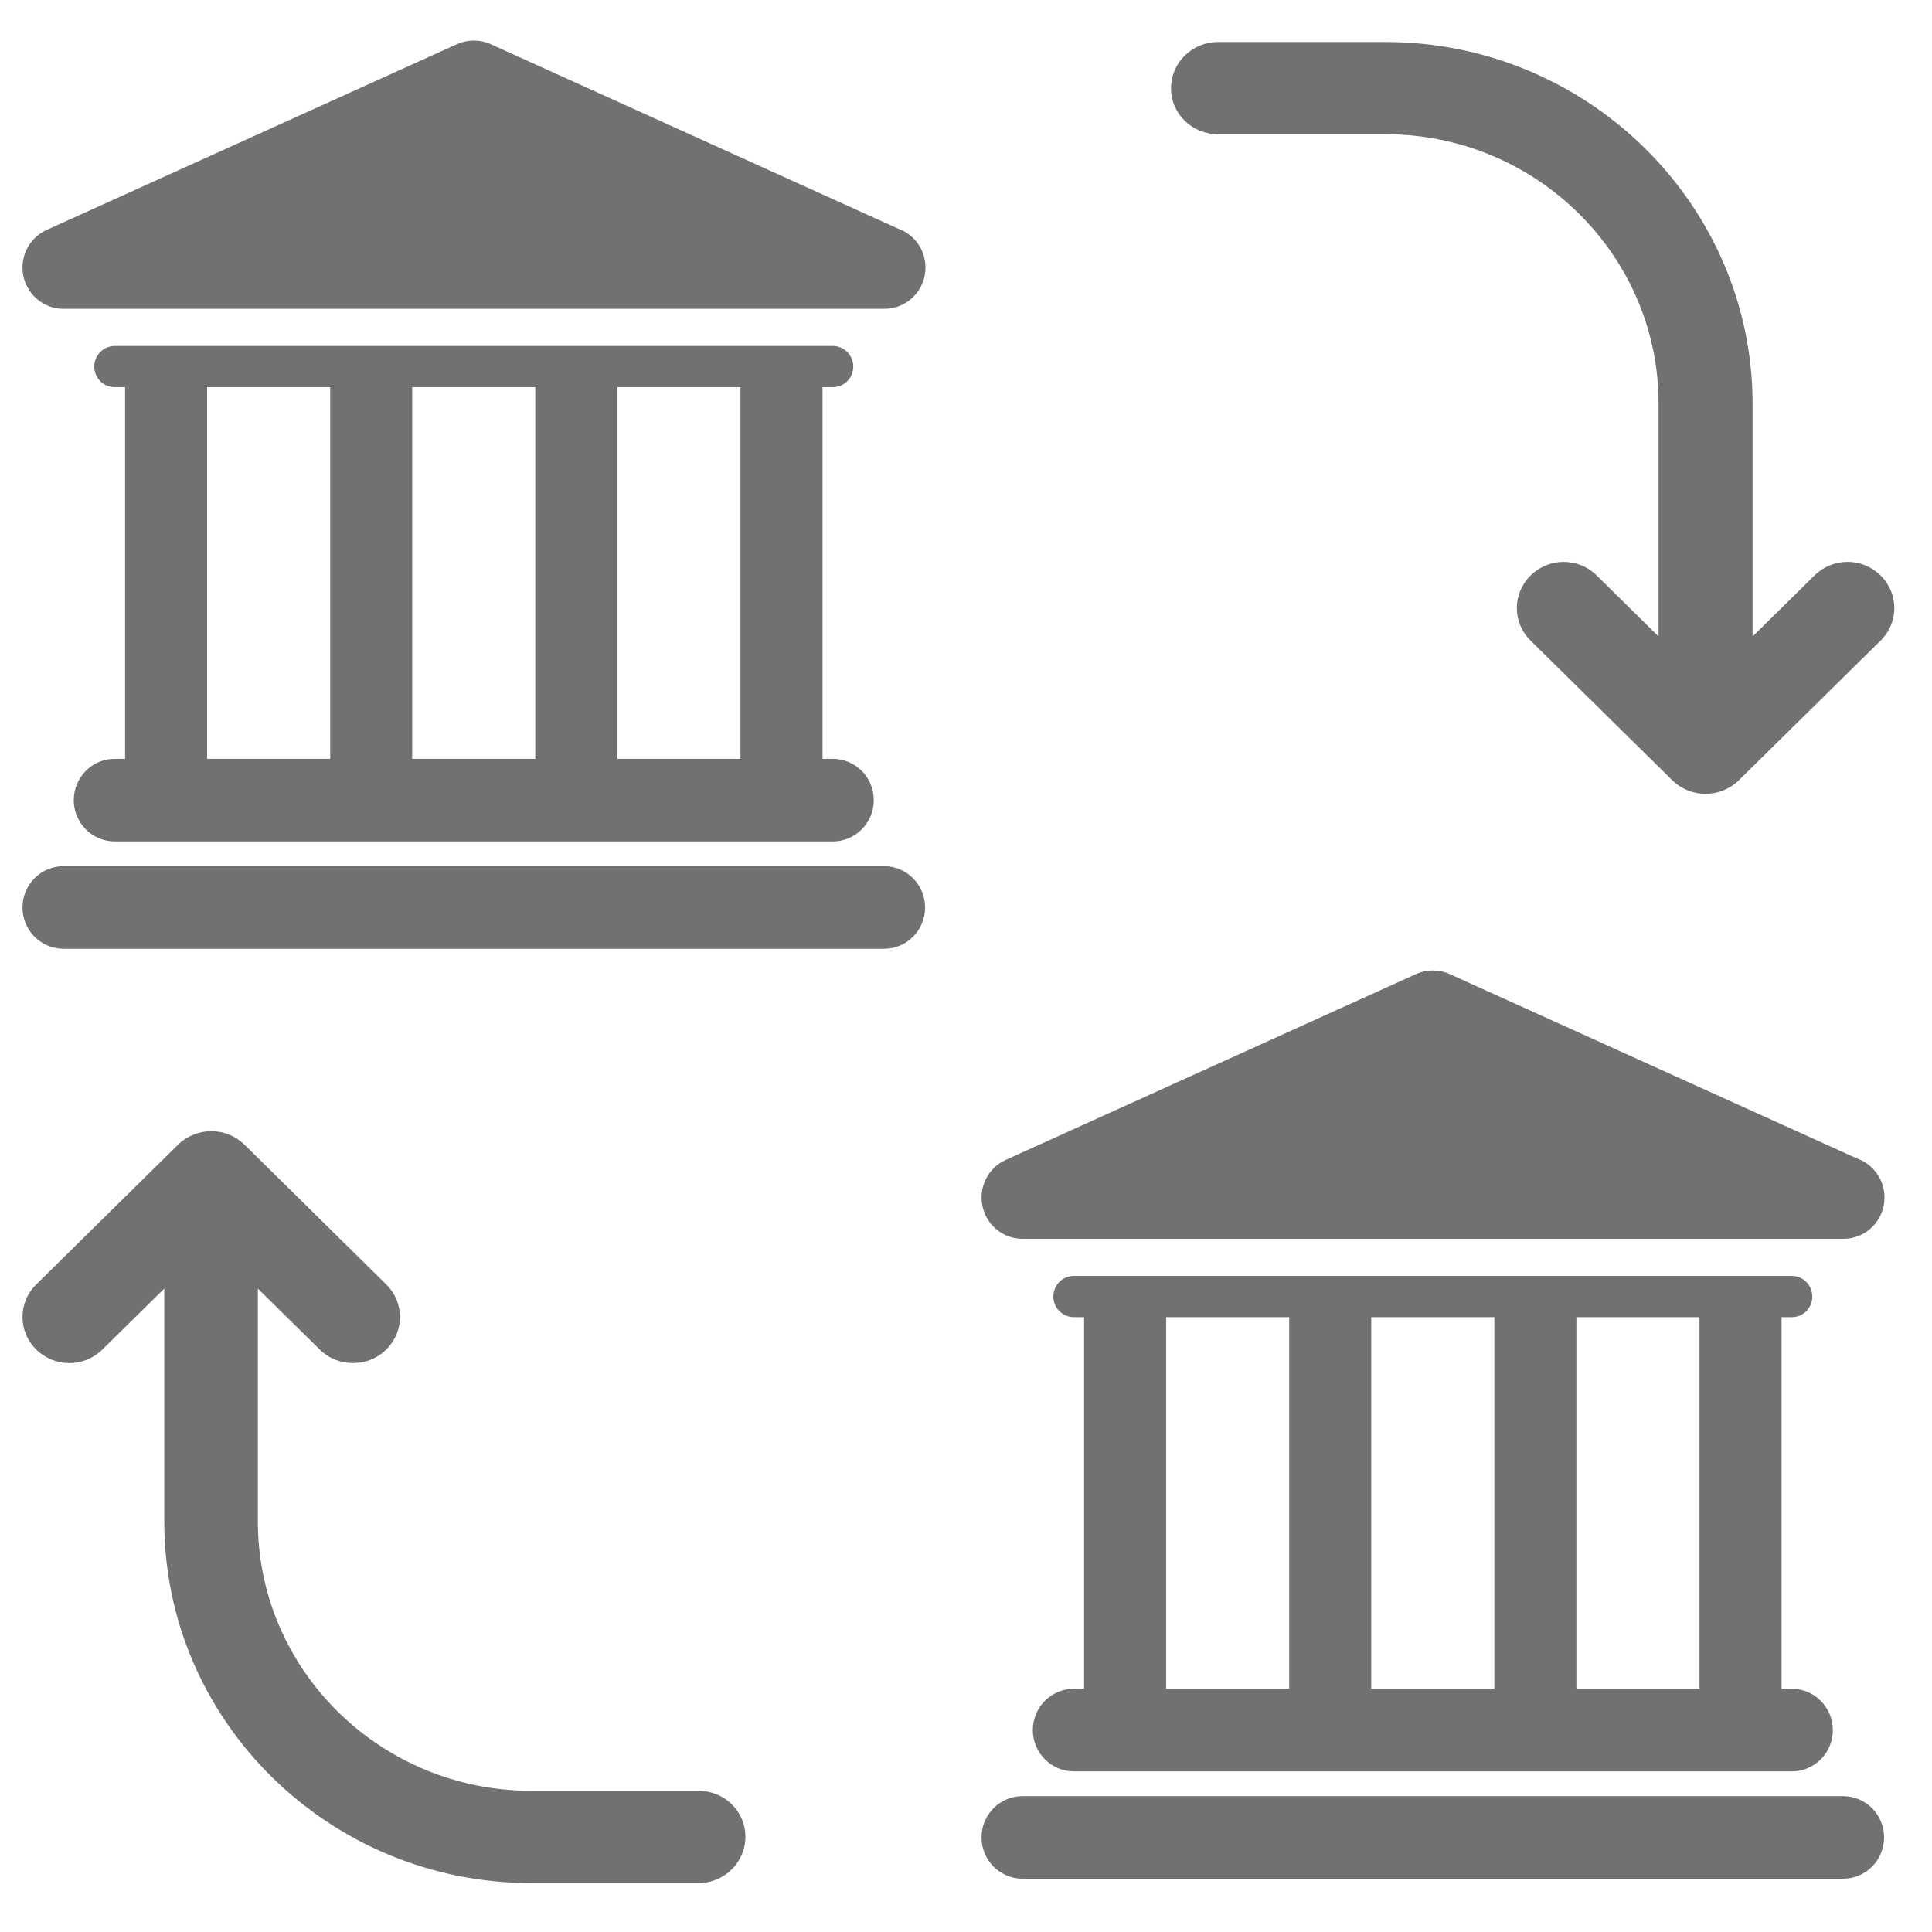 <svg width="34" height="34" viewBox="0 0 34 34" fill="none" xmlns="http://www.w3.org/2000/svg">
<path d="M24.381 0.739H21.436C20.978 0.739 20.608 1.103 20.608 1.554C20.608 2.004 20.978 2.362 21.436 2.362H24.381C27.03 2.362 29.188 4.489 29.188 7.099V11.201L28.099 10.127C27.776 9.809 27.259 9.809 26.936 10.127C26.613 10.445 26.613 10.956 26.936 11.274L29.43 13.732C29.585 13.884 29.794 13.97 30.015 13.97C30.231 13.97 30.446 13.884 30.6 13.732L33.095 11.274C33.418 10.956 33.418 10.445 33.095 10.127C32.772 9.809 32.255 9.809 31.932 10.127L30.843 11.201V7.099C30.836 3.594 27.938 0.739 24.381 0.739Z" fill="#717171"/>
<path d="M9.346 33.139H12.291C12.748 33.139 13.118 32.774 13.118 32.324C13.118 31.873 12.748 31.515 12.291 31.515H9.346C6.696 31.515 4.538 29.389 4.538 26.778V22.677L5.627 23.75C5.789 23.909 5.997 23.988 6.212 23.988C6.428 23.988 6.636 23.909 6.797 23.75C7.12 23.432 7.12 22.922 6.797 22.604L4.303 20.145C4.148 19.993 3.94 19.907 3.718 19.907C3.503 19.907 3.287 19.993 3.133 20.145L0.638 22.604C0.315 22.922 0.315 23.432 0.638 23.75C0.961 24.068 1.479 24.068 1.801 23.75L2.891 22.677V26.778C2.891 30.283 5.789 33.139 9.346 33.139Z" fill="#717171"/>
<path d="M15.558 15.243H1.118C0.719 15.243 0.396 15.569 0.396 15.97C0.396 16.372 0.719 16.697 1.118 16.697H15.558C15.957 16.697 16.28 16.372 16.28 15.97C16.28 15.569 15.956 15.243 15.558 15.243Z" fill="#717171"/>
<path fill-rule="evenodd" clip-rule="evenodd" d="M1.298 14.081C1.298 13.679 1.621 13.354 2.02 13.354V13.354H2.201V6.814H2.02C1.821 6.814 1.659 6.652 1.659 6.451C1.659 6.251 1.821 6.088 2.02 6.088H14.655C14.854 6.088 15.016 6.251 15.016 6.451C15.016 6.652 14.855 6.814 14.655 6.814H14.475V13.354H14.655C15.054 13.354 15.377 13.679 15.377 14.081C15.377 14.482 15.054 14.808 14.655 14.808H2.02C1.621 14.808 1.298 14.482 1.298 14.081ZM13.031 13.354V6.814H10.865V13.354H13.031ZM9.42 6.814V13.354H7.254V6.814H9.42ZM5.811 6.814H3.645V13.354H5.811V6.814Z" fill="#717171"/>
<path d="M1.118 5.435H15.558C15.56 5.435 15.563 5.435 15.565 5.435C15.964 5.435 16.287 5.11 16.287 4.708C16.287 4.389 16.083 4.119 15.799 4.021L8.635 0.777C8.447 0.692 8.231 0.692 8.042 0.777L0.822 4.046C0.511 4.187 0.341 4.526 0.412 4.861C0.484 5.196 0.778 5.435 1.118 5.435Z" fill="#717171"/>
<path d="M32.435 31.609H17.996C17.597 31.609 17.273 31.934 17.273 32.336C17.273 32.737 17.597 33.062 17.996 33.062H32.435C32.834 33.062 33.157 32.737 33.157 32.336C33.157 31.934 32.834 31.609 32.435 31.609Z" fill="#717171"/>
<path fill-rule="evenodd" clip-rule="evenodd" d="M18.176 30.446C18.176 30.045 18.499 29.72 18.898 29.72V29.719H19.078V23.18H18.898C18.699 23.18 18.537 23.017 18.537 22.817C18.537 22.617 18.698 22.454 18.898 22.454H31.533C31.732 22.454 31.893 22.617 31.893 22.817C31.893 23.017 31.733 23.18 31.533 23.18H31.352V29.72H31.533C31.932 29.72 32.255 30.045 32.255 30.446C32.255 30.848 31.932 31.173 31.533 31.173H18.898C18.499 31.173 18.176 30.848 18.176 30.446ZM29.908 29.719V23.18H27.742V29.719H29.908ZM26.298 23.18V29.719H24.132V23.18H26.298ZM22.688 23.18H20.522V29.719H22.688V23.18Z" fill="#717171"/>
<path d="M17.996 21.801H32.435C32.438 21.801 32.44 21.801 32.442 21.801C32.842 21.801 33.164 21.476 33.164 21.074C33.164 20.755 32.96 20.484 32.677 20.386L25.512 17.142C25.324 17.057 25.109 17.057 24.92 17.142L17.7 20.412C17.389 20.552 17.218 20.892 17.29 21.227C17.361 21.562 17.655 21.801 17.996 21.801Z" fill="#717171"/>
</svg>
